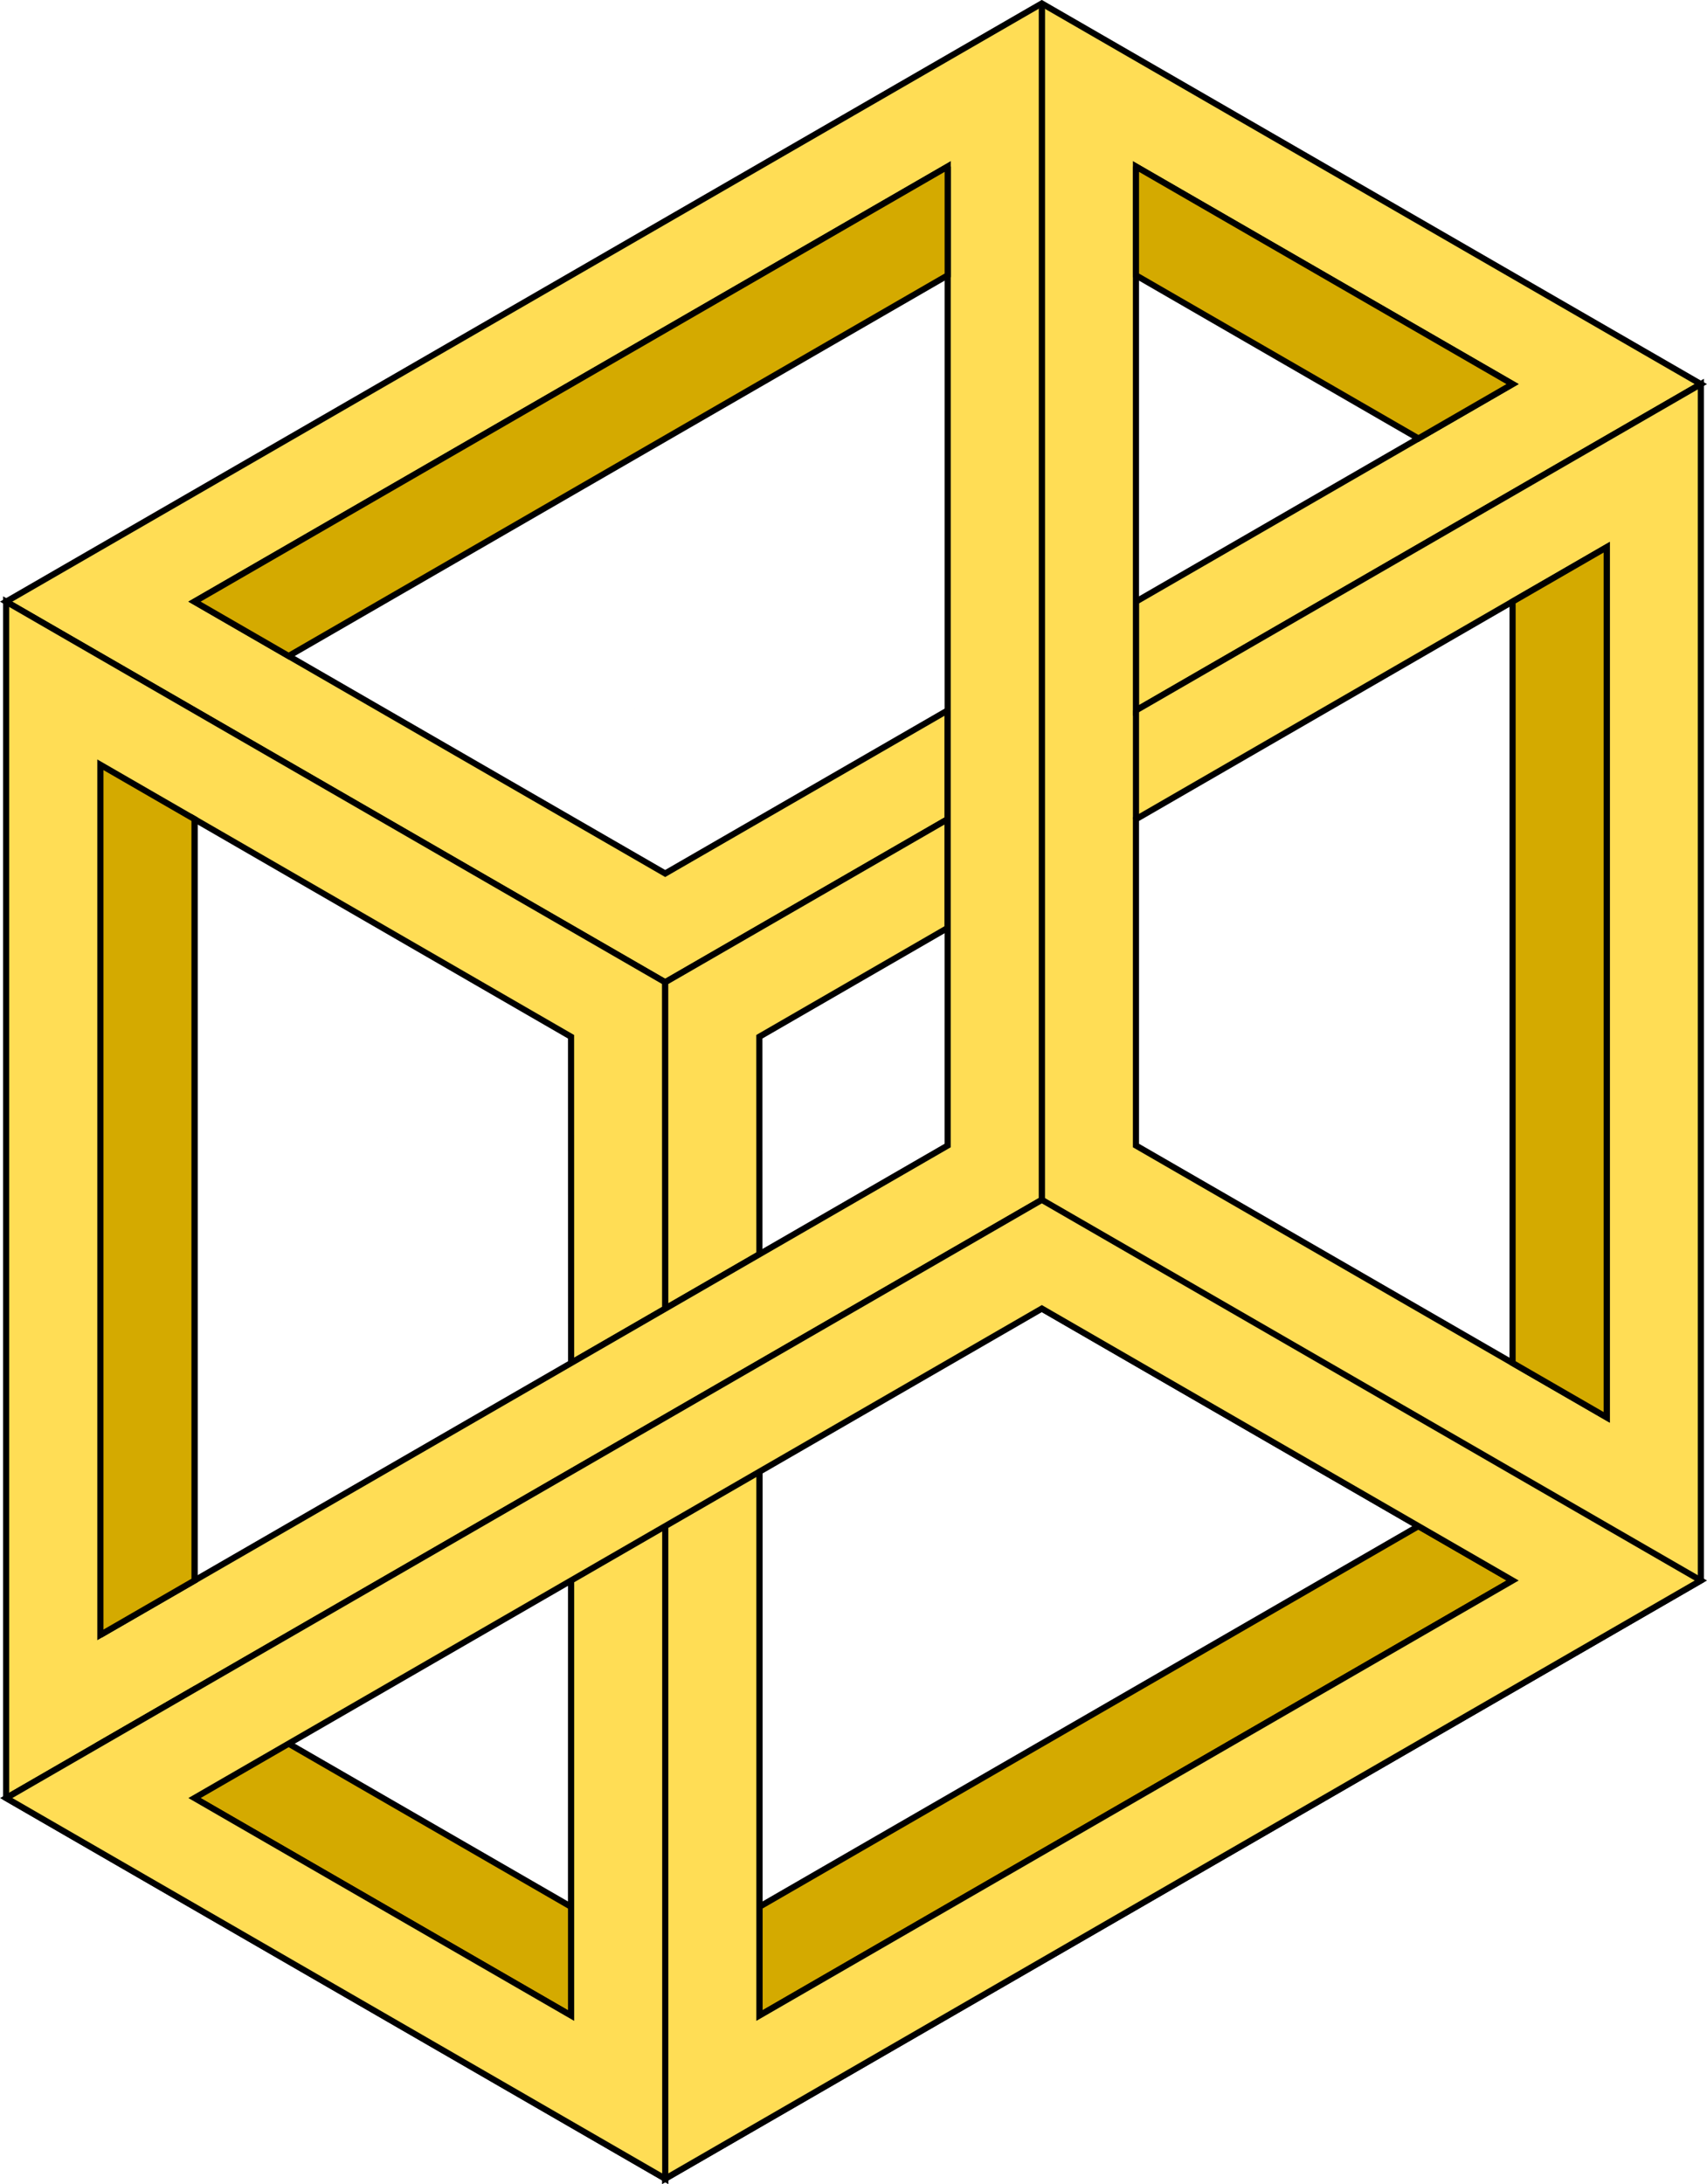 <?xml version="1.0" encoding="UTF-8" standalone="no"?>
<!-- Created with Inkscape (http://www.inkscape.org/) -->

<svg
   xmlns:dc="http://purl.org/dc/elements/1.1/"
   xmlns:cc="http://creativecommons.org/ns#"
   xmlns:rdf="http://www.w3.org/1999/02/22-rdf-syntax-ns#"
   xmlns:svg="http://www.w3.org/2000/svg"
   xmlns="http://www.w3.org/2000/svg"
   xmlns:sodipodi="http://sodipodi.sourceforge.net/DTD/sodipodi-0.dtd"
   xmlns:inkscape="http://www.inkscape.org/namespaces/inkscape"
   width="278.188"
   height="355.75"
   id="svg3261"
   version="1.1"
   inkscape:version="0.48+devel r"
   sodipodi:docname="Nouveau document 2">
  <defs
     id="defs3263" />
  <sodipodi:namedview
     id="base"
     pagecolor="#ffffff"
     bordercolor="#666666"
     borderopacity="1.0"
     inkscape:pageopacity="0.0"
     inkscape:pageshadow="2"
     inkscape:zoom="0.49497475"
     inkscape:cx="424.90939"
     inkscape:cy="307.98084"
     inkscape:document-units="px"
     inkscape:current-layer="layer1"
     showgrid="true"
     fit-margin-top="0"
     fit-margin-left="0"
     fit-margin-right="0"
     fit-margin-bottom="0"
     inkscape:window-width="1257"
     inkscape:window-height="879"
     inkscape:window-x="82"
     inkscape:window-y="80"
     inkscape:window-maximized="0">
    <inkscape:grid
       type="axonomgrid"
       id="grid3269"
       units="mm"
       empspacing="5"
       visible="false"
       enabled="true"
       snapvisiblegridlinesonly="true" />
  </sodipodi:namedview>
  <g
     inkscape:label="Calque 1"
     inkscape:groupmode="layer"
     id="layer1"
     transform="translate(-321.188,-254.562)">
    <g
       id="g3359">
      <path
         sodipodi:nodetypes="ccccccccccccc"
         inkscape:connector-curvature="0"
         id="path3271"
         d="m 506.318,370.276 92.057,-53.151 -107.406,-62 -168.781,97.438 107.406,62 46.038,-26.57 0,-17.717 -46.038,26.568 L 352.875,352.562 490.975,272.835 567.688,317.125 506.318,352.559 z"
         style="fill:#ffdd55;fill-opacity:1;stroke:#000000;stroke-width:1px;stroke-linecap:butt;stroke-linejoin:miter;stroke-opacity:1" />
      <path
         sodipodi:nodetypes="ccccccccccccc"
         inkscape:connector-curvature="0"
         id="path3275"
         d="m 352.888,511.648 -2e-5,-123.656 61.362,35.445 0.01,53.137 15.343,-8.858 -0.009,-53.154 -107.406,-62 0,194.875 107.406,62 0.009,-106.288 -15.343,8.858 -0.01,70.867 -61.362,-35.434"
         style="fill:#ffdd55;stroke:#000000;stroke-width:1px;stroke-linecap:butt;stroke-linejoin:miter;stroke-opacity:1" />
      <path
         sodipodi:nodetypes="ccccccccccccccccc"
         inkscape:connector-curvature="0"
         id="path3351"
         d="M 490.975,255.118 490.969,450 l 0.006,17.717 L 567.688,512 l -122.75,70.875 0,-88.594 -15.344,8.875 0,106.281 L 598.375,512 l 0,-194.875 -92.062,53.156 0,-88.594 m 76.719,62 0,141.75 -76.719,-44.281 0,-53.156 z"
         style="fill:#ffdd55;fill-opacity:1;stroke:#000000;stroke-width:1px;stroke-linecap:butt;stroke-linejoin:miter;stroke-opacity:1" />
      <path
         id="path3299"
         d="m 475.632,387.992 -46.038,26.57 0.009,53.154 15.343,-8.858 -0.009,-35.421 30.695,-17.729 z"
         style="fill:#ffdd55;fill-opacity:1;stroke:#000000;stroke-width:1px;stroke-linecap:butt;stroke-linejoin:miter;stroke-opacity:1"
         inkscape:connector-curvature="0" />
      <path
         sodipodi:nodetypes="cccccc"
         inkscape:connector-curvature="0"
         id="path3281"
         d="m 475.632,281.693 -0.007,159.463 -138.08,79.71 M 322.202,547.441 490.969,450 l 0.006,-194.882"
         style="fill:#ffdd55;fill-opacity:1;stroke:#000000;stroke-width:1px;stroke-linecap:butt;stroke-linejoin:miter;stroke-opacity:1" />
      <path
         sodipodi:nodetypes="ccccc"
         inkscape:connector-curvature="0"
         id="path3286"
         d="m 352.888,512.008 -15.343,8.858 0,-141.732 15.343,8.858 z"
         style="fill:#d4aa00;stroke:#000000;stroke-width:1px;stroke-linecap:butt;stroke-linejoin:miter;stroke-opacity:1" />
      <path
         sodipodi:nodetypes="ccccc"
         inkscape:connector-curvature="0"
         id="path3288"
         d="M 475.632,299.409 368.231,361.417 352.888,352.559 475.632,281.693 z"
         style="fill:#d4aa00;fill-opacity:1;stroke:#000000;stroke-width:1px;stroke-linecap:butt;stroke-linejoin:miter;stroke-opacity:1" />
      <path
         inkscape:connector-curvature="0"
         id="path3290"
         d="m 352.888,529.724 61.372,35.433 0,17.717 -76.715,-44.291 z"
         style="fill:#d4aa00;fill-opacity:1;stroke:#000000;stroke-width:1px;stroke-linecap:butt;stroke-linejoin:miter;stroke-opacity:1" />
      <path
         sodipodi:nodetypes="ccccc"
         inkscape:connector-curvature="0"
         id="path3294"
         d="m 506.318,299.409 46.029,26.575 15.343,-8.858 -61.372,-35.433 z"
         style="fill:#d4aa00;fill-opacity:1;stroke:#000000;stroke-width:1px;stroke-linecap:butt;stroke-linejoin:miter;stroke-opacity:1" />
      <path
         sodipodi:nodetypes="ccccc"
         inkscape:connector-curvature="0"
         id="path3304"
         d="m 567.69,512.008 -15.343,-8.858 -107.401,62.008 0,17.717 z"
         style="fill:#d4aa00;fill-opacity:1;stroke:#000000;stroke-width:1px;stroke-linecap:butt;stroke-linejoin:miter;stroke-opacity:1" />
      <path
         sodipodi:nodetypes="ccccc"
         inkscape:connector-curvature="0"
         id="path3306"
         d="m 567.69,352.559 0,124.016 15.343,8.858 0,-141.732 z"
         style="fill:#d4aa00;fill-opacity:1;stroke:#000000;stroke-width:1px;stroke-linecap:butt;stroke-linejoin:miter;stroke-opacity:1" />
      <path
         inkscape:connector-curvature="0"
         id="path3355"
         d="m 506.318,387.992 0,-17.717"
         style="fill:none;stroke:#000000;stroke-width:1px;stroke-linecap:butt;stroke-linejoin:miter;stroke-opacity:1" />
      <path
         sodipodi:nodetypes="ccccccccccccccc"
         inkscape:connector-curvature="0"
         id="path3357"
         d="m 444.946,494.291 -15.343,8.858 0,106.299 168.773,-97.441 -107.401,-62.008 -168.773,97.441 107.401,62.008 0,-106.299 -15.343,8.858 0,70.866 -61.372,-35.433 138.087,-79.724 76.715,44.291 -122.744,70.866 z"
         style="fill:#ffdd55;fill-opacity:1;stroke:#000000;stroke-width:1px;stroke-linecap:butt;stroke-linejoin:miter;stroke-opacity:1" />
    </g>
  </g>
</svg>
